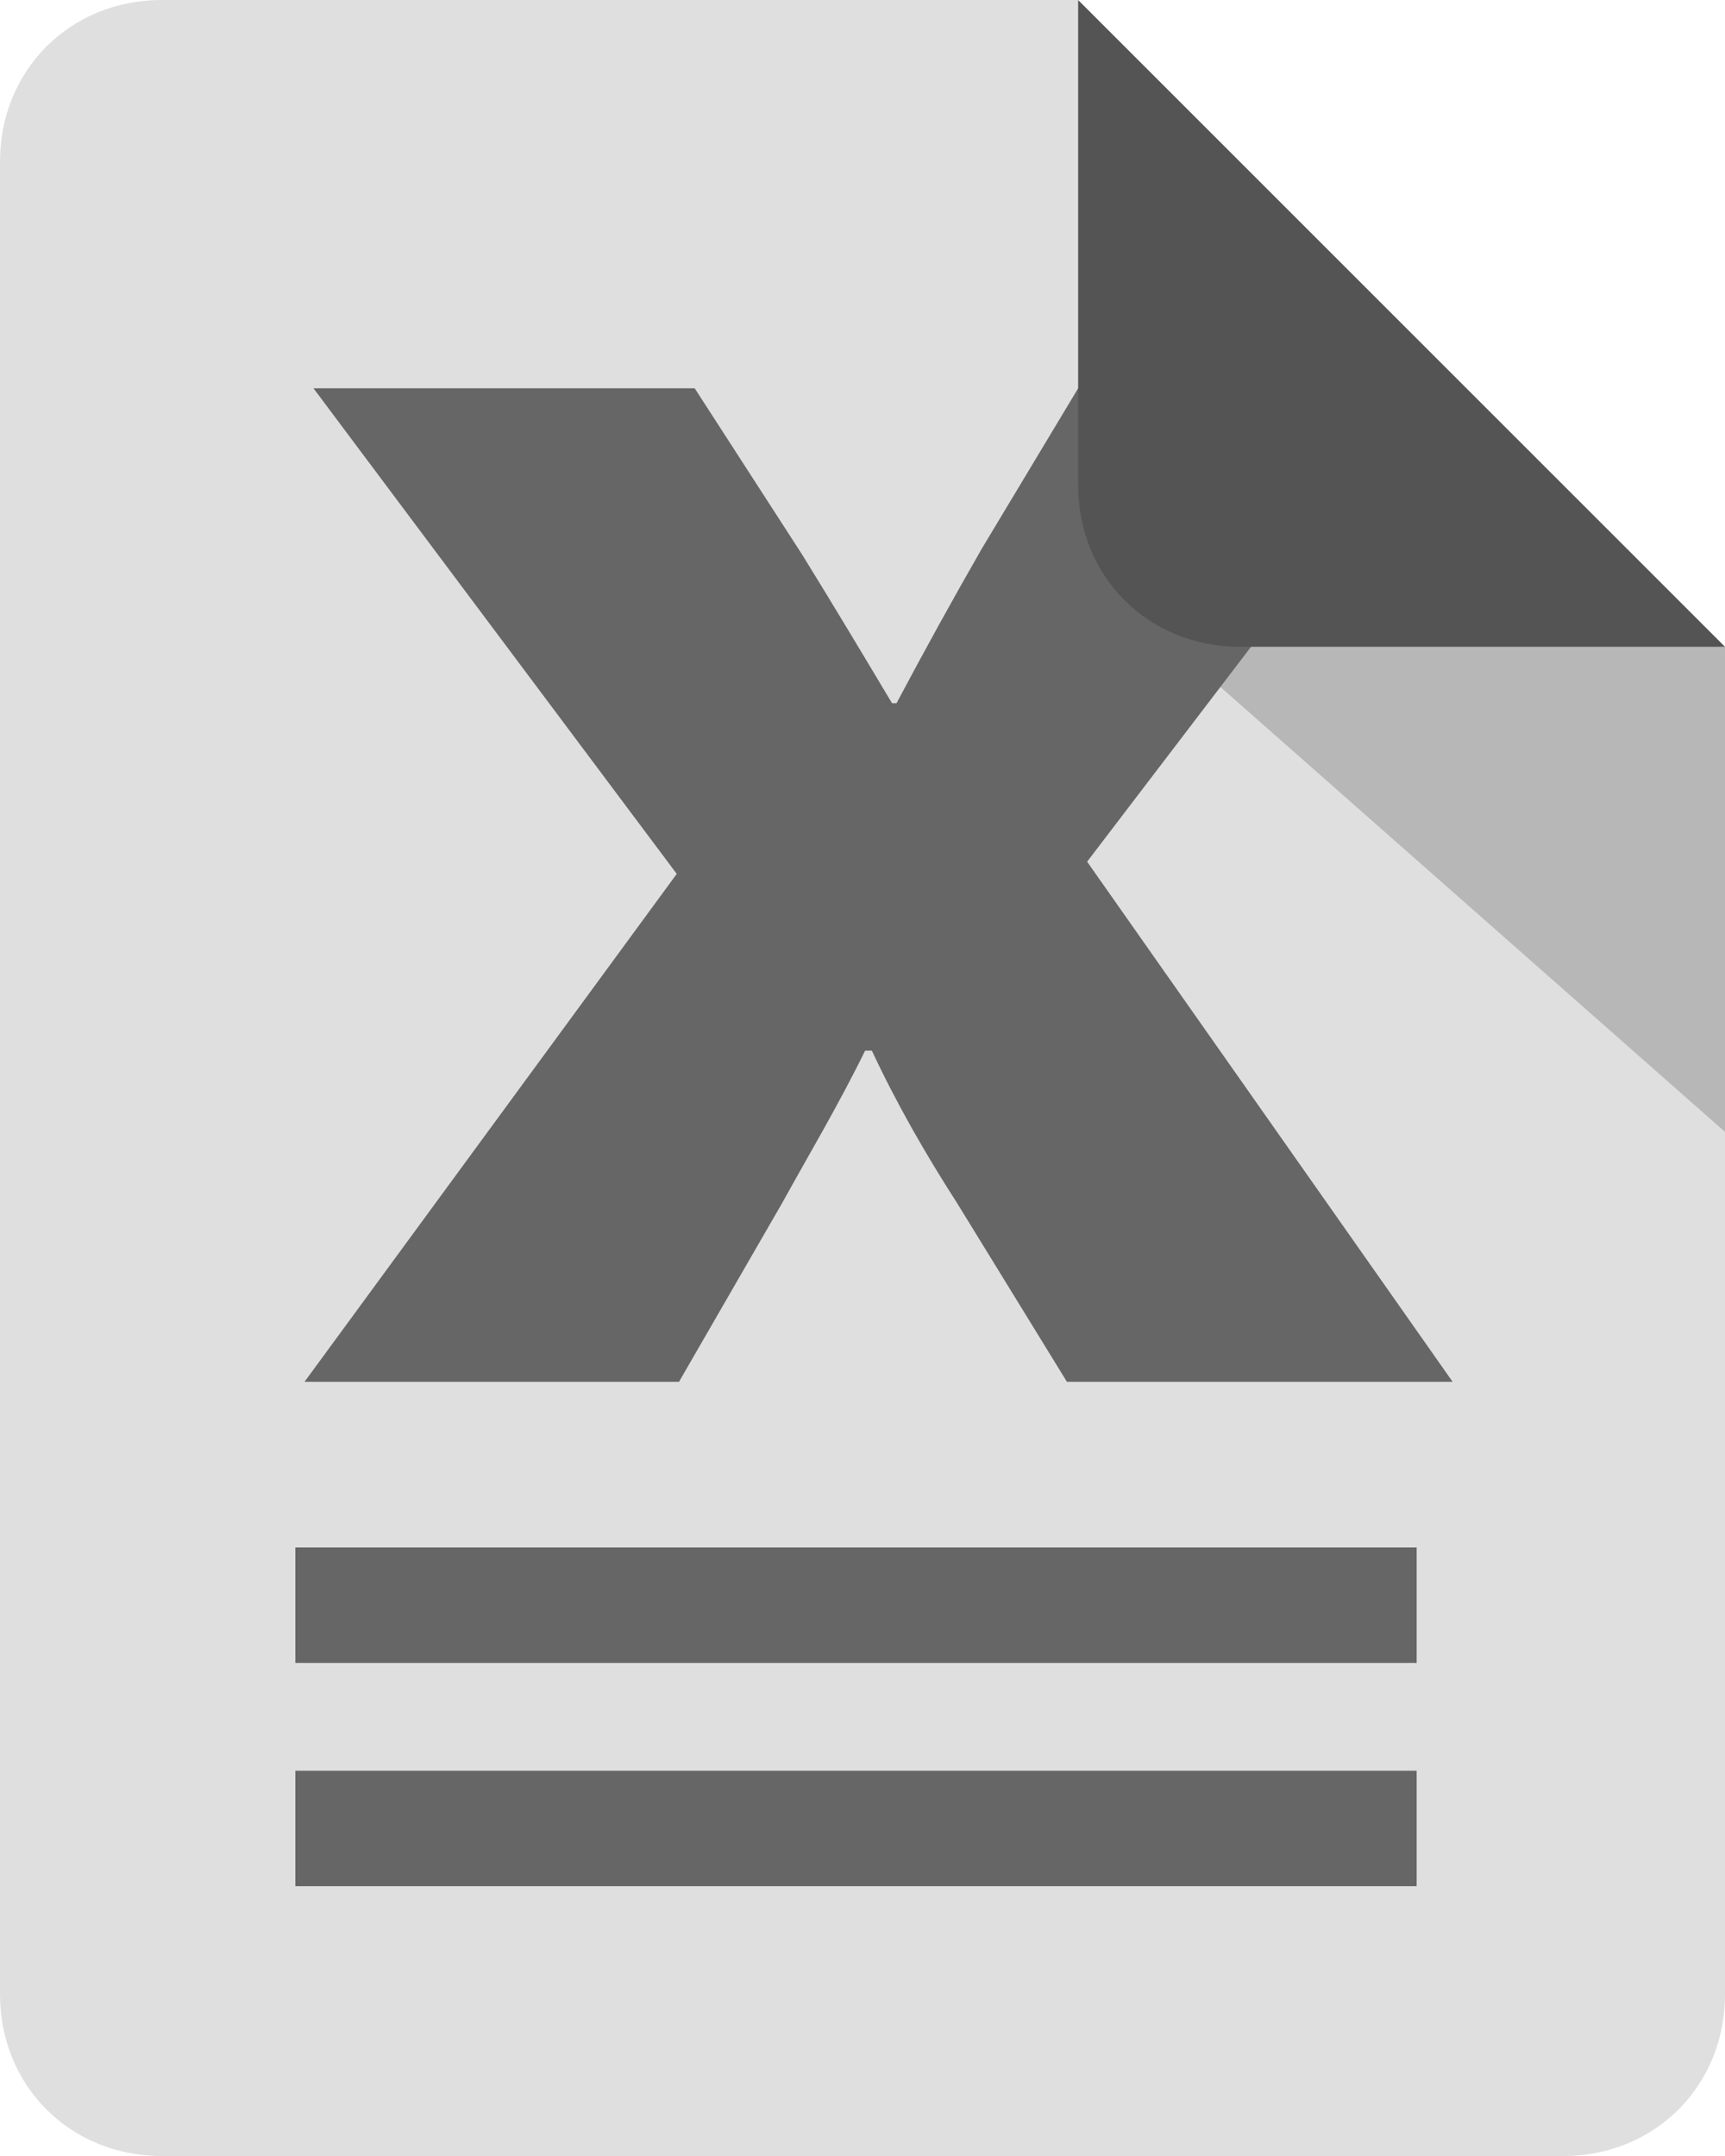 <svg xmlns="http://www.w3.org/2000/svg" xml:space="preserve" width="32" height="40"><path d="M20 9V0H3C1.3 0 0 1.3 0 3v34c0 1.7 1.3 3 3 3h26c1.7 0 3-1.3 3-3V12h-9c-1.7 0-3-1.3-3-3z" style="fill:#dfdfdf;fill-opacity:1"/><g style="opacity:.2"><path style="opacity:1;fill:#1a1a1a;fill-opacity:1" d="M48 33v-9l-11-.7z" transform="translate(-16 -12)"/></g><path style="fill:#666;fill-opacity:1;fill-rule:nonzero;stroke:none;stroke-width:0;stroke-linejoin:bevel;stroke-miterlimit:4;stroke-dasharray:none" d="M5.479 28.71H26.28v2.142H5.479zm0 4.142H26.28v2.142H5.479z"/><g style="font-style:normal;font-variant:normal;font-weight:700;font-stretch:normal;font-size:32px;line-height:1.25;font-family:'Myriad Pro';-inkscape-font-specification:'Myriad Pro Bold';fill:#33333f;fill-opacity:1;stroke-width:1;stroke-miterlimit:4;stroke-dasharray:none"><path d="m3.94 10.678 5.184 7.648-5.312 8h5.344l1.472-2.816c.384-.768.8-1.536 1.184-2.4h.096c.352.832.768 1.632 1.216 2.4l1.568 2.816h5.504l-5.216-8.192 5.152-7.456h-5.28l-1.376 2.528c-.416.8-.8 1.568-1.216 2.432h-.064c-.416-.768-.832-1.536-1.28-2.336L9.38 10.678z" style="font-size:32px;fill:#666;fill-opacity:1;stroke-width:1;stroke-miterlimit:4;stroke-dasharray:none" transform="matrix(1.3 0 0 1.178 .693 -5.375)" aria-label="x"/></g><path d="M20 0v9c0 1.7 1.3 3 3 3h9z" style="fill:#545454;fill-opacity:1"/></svg>